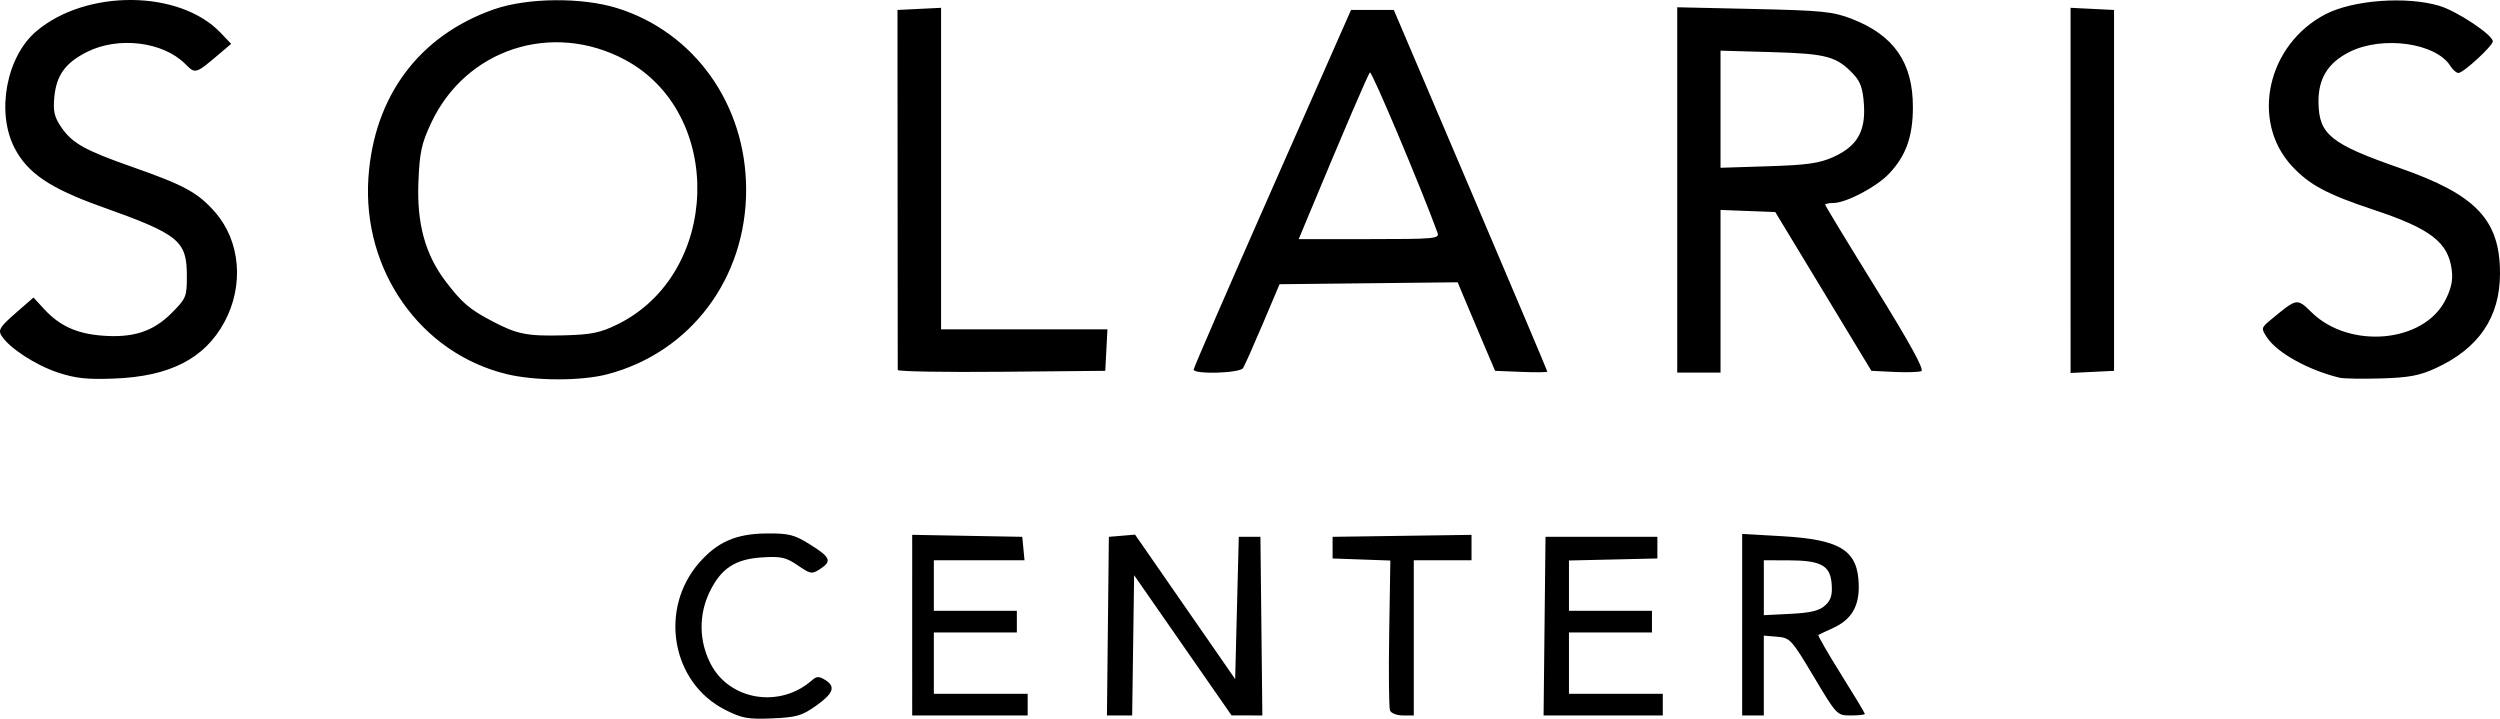 <svg id="SOLARISCENTER" width="500" height="143.737" viewBox="0 0 500 143.737" version="1.1" xml:space="preserve" xmlns:xlink="http://www.w3.org/1999/xlink" xmlns="http://www.w3.org/2000/svg" xmlns:svg="http://www.w3.org/2000/svg">
	<path id="SOLARISCENTER" style="fill:#000000;stroke:#000000;stroke-width:0" d="m 145.023,141.956 c -10.729,-5.422 -13.303,-20.162 -5.145,-29.454 3.627,-4.131 7.367,-5.755 13.386,-5.811 4.464,-0.042 5.548,0.225 8.603,2.117 4.217,2.612 4.574,3.409 2.223,4.949 -1.716,1.124 -1.933,1.092 -4.537,-0.686 -2.359,-1.61 -3.335,-1.83 -7.096,-1.597 -5.416,0.336 -8.242,2.188 -10.526,6.902 -2.216,4.573 -2.147,9.837 0.19,14.376 3.761,7.309 13.796,8.969 20.221,3.345 1,-0.875 1.442,-0.89 2.723,-0.093 2.143,1.333 1.621,2.707 -1.994,5.247 -2.706,1.902 -3.859,2.225 -8.657,2.424 -4.845,0.201 -6.016,-0.013 -9.39,-1.719 z m 37.416,-16.928 V 106.966 l 11.006,0.199 11.006,0.199 0.226,2.346 0.226,2.346 h -9.067 -9.067 v 5.052 5.052 h 8.3 8.3 v 2.165 2.165 h -8.3 -8.3 v 6.135 6.135 h 9.383 9.383 v 2.165 2.165 h -11.548 -11.548 z m 39.141,0.199 0.193,-17.863 2.62,-0.219 2.62,-0.219 10.01,14.443 10.01,14.443 0.361,-14.224 0.361,-14.224 h 2.165 2.165 l 0.193,17.863 0.193,17.863 -3.08,-0.006 -3.08,-0.006 -9.743,-14.019 -9.743,-14.019 -0.196,14.025 -0.196,14.025 h -2.523 -2.523 z m 56.419,16.861 c -0.211,-0.551 -0.282,-7.522 -0.158,-15.492 l 0.227,-14.49 -5.774,-0.206 -5.774,-0.206 v -2.165 -2.165 l 13.893,-0.196 13.893,-0.196 v 2.542 2.542 h -5.774 -5.774 v 15.517 15.517 h -2.188 c -1.203,0 -2.361,-0.451 -2.572,-1.002 z m 30.91,-16.861 0.193,-17.863 h 11.187 11.187 v 2.165 2.165 l -8.841,0.203 -8.841,0.203 v 5.03 5.03 h 8.3 8.3 v 2.165 2.165 h -8.3 -8.3 v 6.135 6.135 h 9.382 9.383 v 2.165 2.165 H 320.637 308.716 Z m 39.527,-0.291 v -18.154 l 7.98,0.457 c 11.818,0.676 15.231,2.877 15.337,9.891 0.064,4.214 -1.519,6.825 -5.129,8.465 -1.469,0.667 -2.796,1.294 -2.949,1.392 -0.153,0.098 1.877,3.624 4.511,7.835 2.634,4.211 4.789,7.793 4.789,7.962 0,0.168 -1.258,0.306 -2.795,0.306 -2.784,0 -2.812,-0.028 -7.427,-7.759 -4.449,-7.452 -4.739,-7.767 -7.31,-7.983 l -2.677,-0.224 v 7.983 7.983 h -2.165 -2.165 z m 16.57,-3.833 c 1.182,-1.07 1.492,-2.073 1.327,-4.303 -0.275,-3.722 -2.108,-4.72 -8.695,-4.735 l -4.872,-0.011 v 5.492 5.492 l 5.349,-0.27 c 4.007,-0.202 5.736,-0.62 6.891,-1.665 z M 11.606,74.516 C 7.134,73.053 1.761,69.537 0.27,67.098 -0.397,66.007 0.04,65.317 3.089,62.655 L 6.697,59.504 8.863,61.853 c 3.049,3.308 6.46,4.869 11.515,5.27 6.221,0.494 10.227,-0.797 13.914,-4.484 2.94,-2.94 3.08,-3.276 3.08,-7.408 0,-7.111 -1.515,-8.342 -17.122,-13.908 C 10.028,37.677 5.52,34.631 2.917,29.613 -0.8,22.447 1.276,11.314 7.276,6.24 17.277,-2.22 35.956,-2.049 44.146,6.578 l 2.084,2.195 -2.385,2.022 c -4.758,4.034 -4.758,4.034 -6.799,1.993 C 32.585,8.327 23.684,7.236 17.41,10.381 c -4.338,2.175 -6.138,4.665 -6.547,9.059 -0.261,2.807 0.004,3.964 1.366,5.969 2.196,3.23 4.707,4.64 14.187,7.964 10.455,3.666 13.14,5.129 16.575,9.032 5.102,5.797 5.858,14.721 1.868,22.053 -3.955,7.267 -10.859,10.81 -21.923,11.249 -5.471,0.217 -7.76,-0.023 -11.331,-1.191 z m 89.735,0.308 C 84.116,70.655 72.431,54.067 73.681,35.558 74.785,19.209 83.857,7.062 98.862,1.844 105.483,-0.458 116.33,-0.568 123.341,1.598 c 15.516,4.793 25.85,19.269 25.888,36.265 0.039,17.806 -11.12,32.655 -27.806,37.002 -5.198,1.354 -14.399,1.336 -20.082,-0.04 z m 22.113,-9.93 C 144.097,54.794 144.996,22.588 124.932,11.922 110.371,4.182 93.164,9.811 86.236,24.581 c -1.939,4.134 -2.31,5.849 -2.553,11.806 -0.34,8.342 1.364,14.54 5.48,19.933 3.25,4.258 4.714,5.512 9.194,7.875 5.074,2.677 7.05,3.069 14.475,2.872 5.458,-0.145 7.21,-0.503 10.622,-2.173 z M 467.883,75.537 c -6.284,-1.54 -12.483,-4.991 -14.501,-8.071 -1.191,-1.817 -1.17,-1.905 0.867,-3.586 5.202,-4.296 5.129,-4.283 8.08,-1.402 7.595,7.413 22.352,6.095 26.71,-2.387 1.213,-2.36 1.572,-4.02 1.316,-6.072 -0.694,-5.555 -4.209,-8.27 -15.615,-12.059 -9.386,-3.119 -12.901,-5.004 -16.394,-8.793 -8.305,-9.01 -4.883,-24.306 6.788,-30.336 5.503,-2.843 16.222,-3.624 22.756,-1.657 3.546,1.067 10.667,5.805 10.667,7.097 0,0.901 -5.84,6.281 -6.863,6.322 -0.401,0.016 -1.129,-0.612 -1.619,-1.397 -2.878,-4.609 -13.545,-6.107 -20.136,-2.828 -4.356,2.167 -6.316,5.353 -6.244,10.147 0.096,6.385 2.449,8.281 16.238,13.087 C 495.21,38.926 500,43.958 500,54.678 c 0,8.774 -4.249,15.021 -12.917,18.989 -3.183,1.457 -5.316,1.854 -10.859,2.019 -3.794,0.113 -7.547,0.046 -8.341,-0.149 z M 179.548,73.995 c -0.002,-0.304 -0.015,-16.629 -0.029,-36.278 l -0.025,-35.726 4.36,-0.215 4.36,-0.215 V 33.713 65.865 h 16.636 16.636 l -0.216,4.15 -0.216,4.15 -20.75,0.192 c -11.412,0.105 -20.752,-0.057 -20.754,-0.361 z m 59.186,-0.085 c 0,-0.338 7.081,-16.658 15.736,-36.267 L 270.206,1.992 h 4.279 4.279 l 15.35,36.031 c 8.443,19.817 15.35,36.151 15.35,36.299 0,0.147 -2.35,0.172 -5.222,0.055 l -5.222,-0.212 -2.176,-5.099 c -1.197,-2.805 -2.881,-6.789 -3.743,-8.854 l -1.567,-3.755 -17.811,0.193 -17.811,0.193 -3.363,7.939 c -1.849,4.366 -3.623,8.345 -3.941,8.841 -0.656,1.024 -9.875,1.292 -9.875,0.287 z m 48.772,-27.352 c -3.266,-8.964 -13.161,-32.436 -13.517,-32.066 -0.407,0.424 -5.105,11.367 -12.216,28.457 l -2.027,4.872 h 14.11 c 13.132,0 14.078,-0.088 13.65,-1.263 z m 47.94,-8.569 V 1.454 l 15.337,0.342 c 13.691,0.305 15.789,0.516 19.546,1.967 8.469,3.27 12.274,8.773 12.251,17.716 -0.015,5.864 -1.397,9.706 -4.769,13.26 -2.528,2.665 -8.585,5.848 -11.15,5.859 -0.893,0.004 -1.624,0.156 -1.624,0.338 0,0.182 4.539,7.665 10.088,16.629 6.995,11.302 9.793,16.411 9.126,16.667 -0.529,0.203 -2.989,0.271 -5.467,0.151 l -4.505,-0.218 -9.612,-15.878 -9.612,-15.878 -5.474,-0.211 -5.474,-0.211 V 58.256 74.525 h -4.33 -4.33 z m 31.196,-6.577 c 4.759,-2.144 6.493,-5.096 6.148,-10.465 -0.202,-3.157 -0.683,-4.587 -2.025,-6.023 -3.408,-3.647 -5.362,-4.185 -16.374,-4.499 L 344.106,10.131 V 21.842 33.554 l 9.563,-0.303 c 7.76,-0.246 10.206,-0.592 12.972,-1.839 z m 47.473,6.666 V 1.562 l 4.347,0.215 4.347,0.215 V 38.078 74.165 l -4.347,0.215 -4.347,0.215 z" />
</svg>
